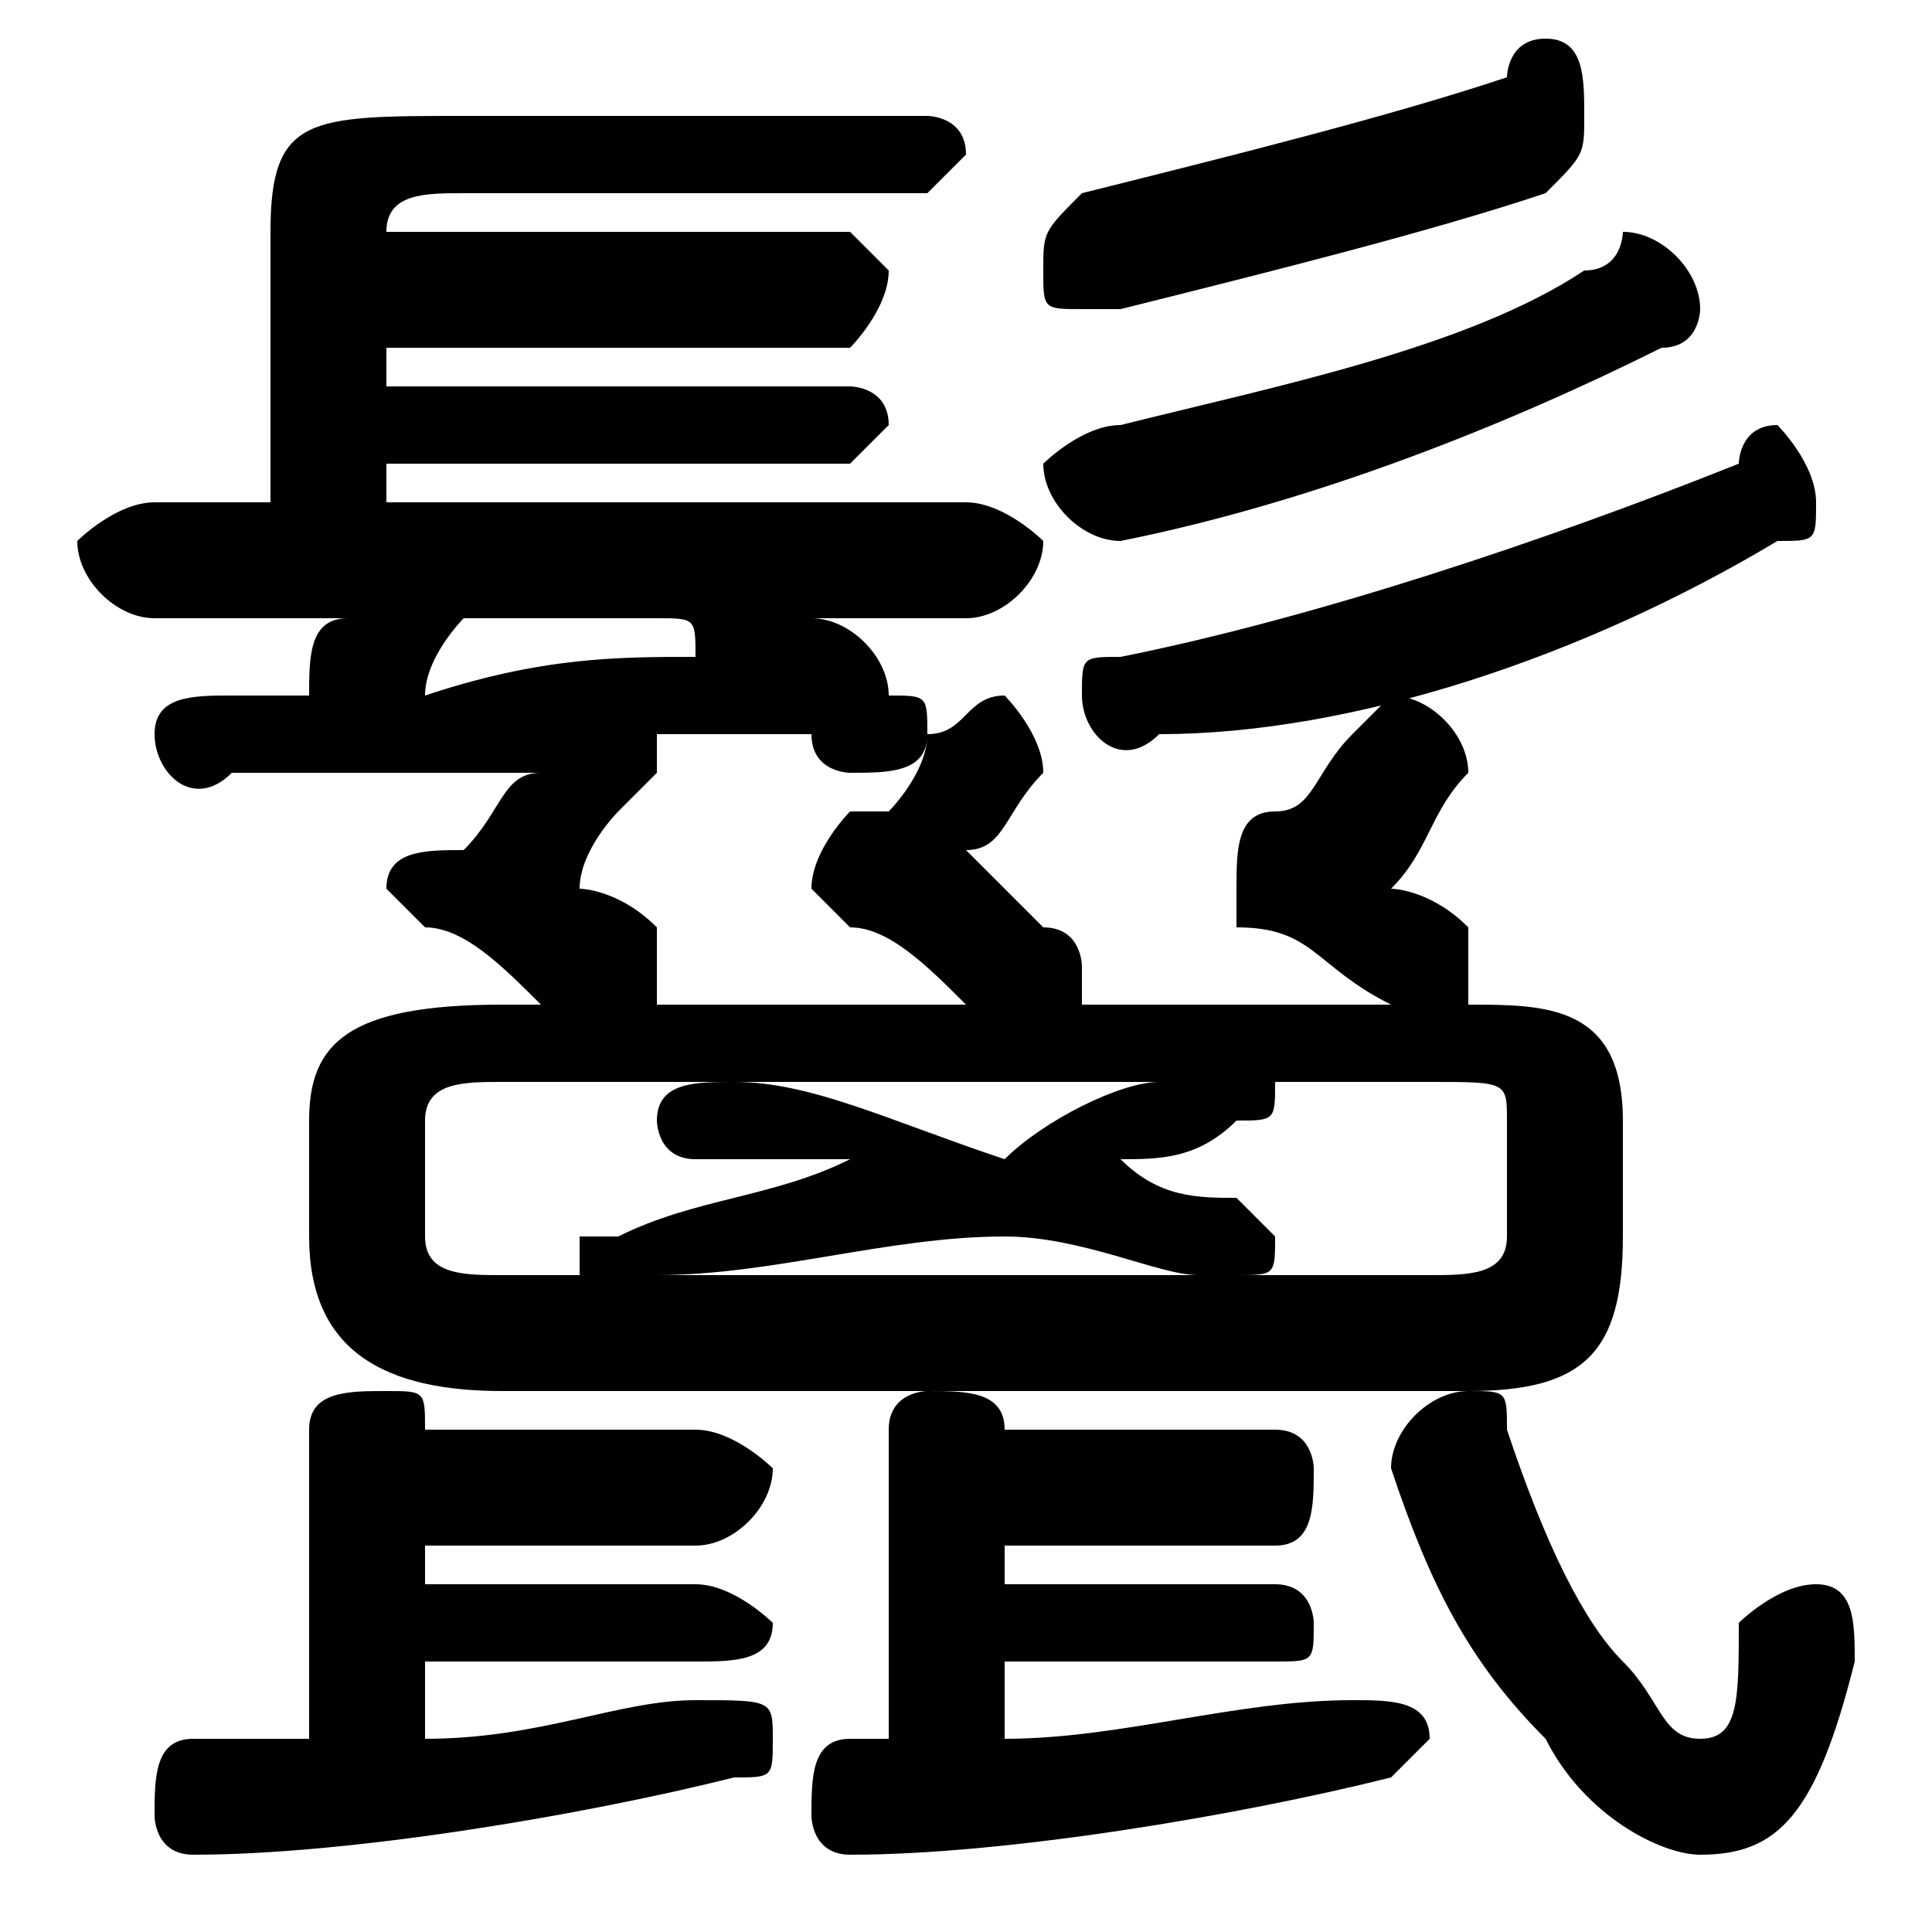 <svg xmlns="http://www.w3.org/2000/svg" viewBox="0 -44.0 50.0 50.0">
    <rect x="0" y="-44.0" width="50.0" height="50.0" fill="#808080" stroke="none"/>
    <g transform="scale(1, -1)">
        <!-- ボディの枠 -->
        <rect x="0" y="-6.0" width="50.0" height="50.0"
            stroke="white" fill="white"/>
        <!-- グリフ座標系の原点 -->
        <circle cx="0" cy="0" r="5" fill="white"/>
        <!-- グリフのアウトライン -->
        <g style="fill:black;stroke:#000000;stroke-width:0;stroke-linecap:round;stroke-linejoin:round;">
        <path d="M 38.0 8.0 C 41.0 8.0 42.0 9.0 42.0 12.0 L 42.0 15.0 C 42.0 18.0 40.0 18.0 38.0 18.0 C 38.0 19.0 38.0 19.0 38.0 19.0 C 38.0 19.0 38.0 20.0 38.0 20.0 C 37.0 21.0 36.0 21.0 36.0 21.0 C 37.0 22.0 37.0 23.0 38.0 24.0 C 38.0 24.0 38.0 24.0 38.0 24.0 C 38.0 25.0 37.0 26.0 36.0 26.0 C 36.0 26.0 35.0 25.0 35.0 25.0 C 34.0 24.0 34.0 23.0 33.0 23.0 C 33.0 23.0 33.0 23.0 33.0 23.0 C 32.0 23.0 32.0 22.0 32.0 21.0 C 32.0 21.0 32.0 21.0 32.0 20.0 C 34.0 20.0 34.0 19.0 36.0 18.0 L 28.0 18.0 C 28.0 19.0 28.0 19.0 28.0 19.0 C 28.0 19.0 28.0 20.0 27.0 20.0 C 26.0 21.0 26.0 21.0 25.0 22.0 C 26.0 22.0 26.0 23.0 27.0 24.0 C 27.0 24.0 27.0 24.0 27.0 24.0 C 27.0 25.0 26.0 26.0 26.0 26.0 C 25.0 26.0 25.0 25.0 24.0 25.0 C 24.0 24.0 23.0 23.0 23.0 23.0 C 22.0 23.0 22.0 23.0 22.0 23.0 C 22.0 23.0 21.0 22.0 21.0 21.0 C 21.0 21.0 21.0 21.0 22.0 20.0 C 23.0 20.0 24.0 19.0 25.0 18.0 L 17.0 18.0 C 17.0 18.0 17.0 19.0 17.0 19.0 C 17.0 19.0 17.0 20.0 17.0 20.0 C 16.0 21.0 15.0 21.0 15.0 21.0 C 15.0 22.0 16.0 23.0 16.0 23.0 C 17.0 24.0 17.0 24.0 17.0 24.0 C 17.0 24.0 17.0 24.0 17.0 25.0 C 18.0 25.0 19.0 25.0 20.0 25.0 C 21.0 25.0 21.0 25.0 21.0 25.0 C 21.0 24.0 22.0 24.0 22.0 24.0 C 23.0 24.0 24.0 24.0 24.0 25.0 C 24.0 26.0 24.0 26.0 23.0 26.0 C 23.0 27.0 22.0 28.0 21.0 28.0 L 25.0 28.0 C 26.0 28.0 27.0 29.0 27.0 30.0 C 27.0 30.0 26.0 31.0 25.0 31.0 L 10.0 31.0 L 10.0 32.0 L 22.0 32.0 C 22.0 32.0 23.0 33.0 23.0 33.0 C 23.0 34.0 22.0 34.0 22.0 34.0 L 10.0 34.0 L 10.0 35.0 L 22.0 35.0 C 22.0 35.0 23.0 36.0 23.0 37.0 C 23.0 37.0 22.0 38.0 22.0 38.0 L 10.0 38.0 L 10.0 38.0 C 10.0 39.0 11.0 39.0 12.0 39.0 L 24.0 39.0 C 24.0 39.0 25.0 40.0 25.0 40.0 C 25.0 41.0 24.0 41.0 24.0 41.0 L 12.0 41.0 C 8.0 41.0 7.0 41.0 7.0 38.0 L 7.0 31.0 L 4.0 31.0 C 3.0 31.0 2.0 30.0 2.0 30.0 C 2.0 29.0 3.0 28.0 4.0 28.0 L 9.0 28.0 C 8.0 28.0 8.0 27.0 8.0 26.0 C 7.0 26.0 6.0 26.0 6.0 26.0 C 5.0 26.0 4.0 26.0 4.0 25.0 C 4.0 24.0 5.0 23.0 6.0 24.0 C 8.0 24.0 11.0 24.0 14.0 24.0 C 13.0 24.0 13.0 23.0 12.0 22.0 C 12.0 22.0 12.0 22.0 12.0 22.0 C 11.0 22.0 10.0 22.0 10.0 21.0 C 10.0 21.0 11.0 20.0 11.0 20.0 C 12.0 20.0 13.0 19.0 14.0 18.0 L 13.0 18.0 C 9.0 18.0 8.0 17.0 8.0 15.0 L 8.0 12.0 C 8.0 9.0 10.0 8.0 13.0 8.0 Z M 32.0 11.0 C 33.0 11.0 33.0 11.0 33.0 12.0 C 33.0 12.0 33.0 12.0 32.0 13.0 C 31.0 13.0 30.0 13.0 29.0 14.0 C 30.0 14.0 31.0 14.0 32.0 15.0 C 33.0 15.0 33.0 15.0 33.0 16.0 C 33.0 16.0 33.0 16.0 33.0 16.0 L 37.0 16.0 C 39.0 16.0 39.0 16.0 39.0 15.0 L 39.0 12.0 C 39.0 11.0 38.0 11.0 37.0 11.0 Z M 30.0 16.0 C 29.0 16.0 27.0 15.0 26.0 14.0 C 23.0 15.0 21.0 16.0 19.0 16.0 C 18.0 16.0 17.0 16.0 17.0 15.0 C 17.0 15.0 17.0 14.0 18.0 14.0 C 19.0 14.0 20.0 14.0 22.0 14.0 C 20.0 13.0 18.0 13.0 16.0 12.0 C 15.0 12.0 15.0 12.0 15.0 12.0 C 15.0 11.0 15.0 11.0 15.0 11.0 L 13.0 11.0 C 12.0 11.0 11.0 11.0 11.0 12.0 L 11.0 15.0 C 11.0 16.0 12.0 16.0 13.0 16.0 Z M 17.0 11.0 C 20.0 11.0 23.0 12.0 26.0 12.0 C 28.0 12.0 30.0 11.0 31.0 11.0 C 31.0 11.0 31.0 11.0 32.0 11.0 Z M 17.0 28.0 C 18.0 28.0 18.0 28.0 18.0 27.0 C 16.0 27.0 14.0 27.0 11.0 26.0 C 11.0 27.0 12.0 28.0 12.0 28.0 Z M 26.0 1.0 L 33.0 1.0 C 34.0 1.0 34.0 1.0 34.0 2.0 C 34.0 2.0 34.0 3.0 33.0 3.0 L 26.0 3.0 L 26.0 4.0 L 33.0 4.0 C 34.0 4.0 34.0 5.0 34.0 6.0 C 34.0 6.0 34.0 7.0 33.0 7.0 L 26.0 7.0 L 26.0 7.0 C 26.0 8.0 25.0 8.0 24.0 8.0 C 24.0 8.0 23.0 8.0 23.0 7.0 L 23.0 -1.0 C 22.0 -1.0 22.0 -1.0 22.0 -1.0 C 21.0 -1.0 21.0 -2.0 21.0 -3.0 C 21.0 -3.0 21.0 -4.0 22.0 -4.0 C 26.0 -4.0 32.0 -3.0 36.0 -2.0 C 36.0 -2.0 37.0 -1.0 37.0 -1.0 C 37.0 -0.0 36.0 0.0 35.0 0.0 C 32.0 -0.0 29.0 -1.0 26.0 -1.0 Z M 11.0 1.0 L 18.0 1.0 C 19.0 1.0 20.0 1.0 20.0 2.0 C 20.0 2.0 19.0 3.0 18.0 3.0 L 11.0 3.0 L 11.0 4.0 L 18.0 4.0 C 19.0 4.0 20.0 5.0 20.0 6.0 C 20.0 6.0 19.0 7.0 18.0 7.0 L 11.0 7.0 L 11.0 7.0 C 11.0 8.0 11.0 8.0 10.0 8.0 C 9.0 8.0 8.0 8.0 8.0 7.0 L 8.0 -1.0 C 7.0 -1.0 6.0 -1.0 5.0 -1.0 C 4.0 -1.0 4.0 -2.0 4.0 -3.0 C 4.0 -3.0 4.0 -4.0 5.0 -4.0 C 9.0 -4.0 15.0 -3.0 19.0 -2.0 C 20.0 -2.0 20.0 -2.0 20.0 -1.0 C 20.0 -0.0 20.0 0.0 18.0 0.0 C 16.0 -0.0 14.0 -1.0 11.0 -1.0 Z M 36.0 6.0 C 37.0 3.0 38.0 1.0 40.0 -1.0 C 41.0 -3.0 43.0 -4.0 44.0 -4.0 C 46.0 -4.0 47.0 -3.0 48.0 1.0 C 48.0 2.0 48.0 3.0 47.0 3.0 C 46.0 3.0 45.0 2.0 45.0 2.0 C 45.0 -0.0 45.0 -1.0 44.0 -1.0 C 43.0 -1.0 43.0 -0.0 42.0 1.0 C 41.0 2.0 40.0 4.0 39.0 7.0 C 39.0 8.0 39.0 8.0 38.0 8.0 C 37.0 8.0 36.0 7.0 36.0 6.0 Z M 39.0 42.0 C 36.0 41.0 32.0 40.0 28.0 39.0 C 27.0 38.0 27.0 38.0 27.0 37.0 C 27.0 36.0 27.0 36.0 28.0 36.0 C 29.0 36.0 29.0 36.0 29.0 36.0 C 33.0 37.0 37.0 38.0 40.0 39.0 C 41.0 40.0 41.0 40.0 41.0 41.0 C 41.0 42.0 41.0 43.0 40.0 43.0 C 39.0 43.0 39.0 42.0 39.0 42.0 Z M 41.0 37.0 C 38.0 35.0 33.0 34.0 29.0 33.0 C 28.0 33.0 27.0 32.0 27.0 32.0 C 27.0 31.0 28.0 30.0 29.0 30.0 C 34.0 31.0 39.0 33.0 43.0 35.0 C 44.0 35.0 44.0 36.0 44.0 36.0 C 44.0 37.0 43.0 38.0 42.0 38.0 C 42.0 38.0 42.0 37.0 41.0 37.0 Z M 45.0 32.0 C 40.0 30.0 34.0 28.0 29.0 27.0 C 28.0 27.0 28.0 27.0 28.0 26.0 C 28.0 25.0 29.0 24.0 30.0 25.0 C 35.0 25.0 41.0 27.0 46.0 30.0 C 47.0 30.0 47.0 30.0 47.0 31.0 C 47.0 32.0 46.0 33.0 46.0 33.0 C 45.0 33.0 45.0 32.0 45.0 32.0 Z"/>
    </g>
    </g>
</svg>

